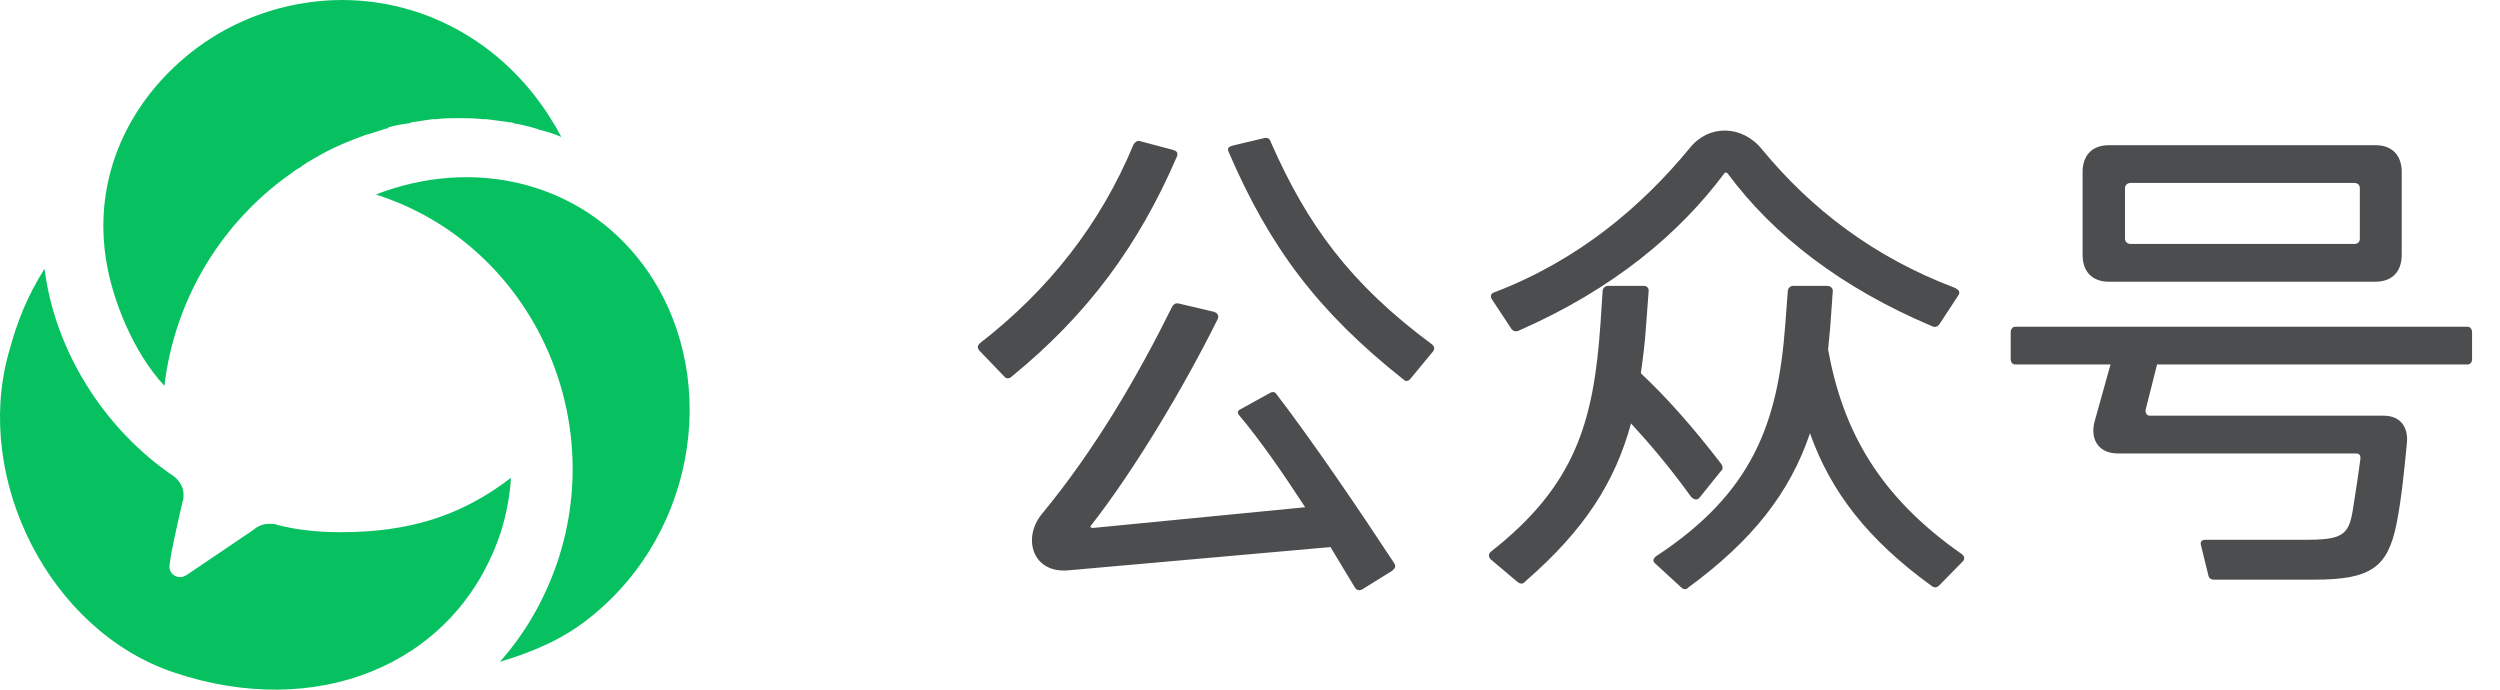 <svg width="116" height="32" viewBox="0 0 116 32" fill="none" xmlns="http://www.w3.org/2000/svg">
<path fill-rule="evenodd" clip-rule="evenodd" d="M13.097 8.344C13.19 8.28 13.284 8.21 13.377 8.14C13.564 7.999 13.751 7.859 13.938 7.762C13.938 7.762 13.985 7.762 13.985 7.714C14.178 7.58 14.372 7.469 14.581 7.349L14.581 7.349C14.675 7.296 14.772 7.24 14.873 7.18C14.896 7.18 14.908 7.168 14.92 7.156C14.931 7.144 14.943 7.132 14.966 7.132C15.574 6.792 16.182 6.549 16.836 6.307C16.859 6.307 16.883 6.295 16.906 6.283C16.929 6.27 16.953 6.258 16.976 6.258C17.303 6.161 17.631 6.064 17.911 5.967C17.958 5.967 18.005 5.967 18.005 5.919C18.285 5.822 18.612 5.773 18.939 5.725C18.986 5.725 19.033 5.725 19.079 5.676L20.061 5.531H20.248C20.575 5.482 20.949 5.482 21.276 5.482C21.65 5.482 22.024 5.482 22.398 5.531H22.585C22.772 5.555 22.947 5.579 23.122 5.603C23.298 5.628 23.473 5.652 23.66 5.676C23.707 5.676 23.8 5.676 23.847 5.725C24.174 5.773 24.548 5.87 24.875 5.967C24.899 5.967 24.922 5.979 24.945 5.991C24.969 6.004 24.992 6.016 25.015 6.016C25.389 6.113 25.717 6.21 26.044 6.355C25.982 6.242 25.93 6.145 25.886 6.064L25.886 6.064C25.8 5.903 25.748 5.806 25.717 5.773C23.567 2.135 19.874 0 15.854 0C13.424 0 9.731 0.873 6.974 4.318C5.151 6.646 4.497 9.363 4.917 12.031C5.198 13.875 6.179 16.349 7.628 17.902C8.096 13.972 10.152 10.576 13.097 8.344ZM29.83 12.274C26.932 8.393 21.931 7.277 17.444 9.024L17.864 9.169C24.548 11.546 28.147 19.066 25.904 25.955C25.296 27.799 24.361 29.399 23.193 30.709C24.642 30.273 26.09 29.691 27.352 28.672C32.447 24.645 33.475 17.174 29.83 12.274ZM12.863 24.354C13.798 24.597 14.779 24.694 15.808 24.694C18.939 24.694 21.37 23.966 23.707 22.171C23.66 23.19 23.38 24.354 23.099 25.082C20.949 30.903 14.639 33.426 8.049 31.195C2.3 29.254 -1.206 22.268 0.383 16.446C0.804 14.894 1.225 13.826 2.066 12.468C2.533 16.204 4.777 19.891 8.096 22.122C8.329 22.316 8.516 22.608 8.516 22.947C8.516 23.093 8.516 23.19 8.469 23.287C8.236 24.257 7.909 25.809 7.909 25.907C7.909 25.979 7.897 26.04 7.885 26.101C7.873 26.161 7.862 26.222 7.862 26.295C7.862 26.586 8.096 26.78 8.376 26.78C8.469 26.78 8.563 26.731 8.656 26.683L11.741 24.597C11.975 24.402 12.209 24.305 12.489 24.305C12.629 24.305 12.77 24.305 12.863 24.354Z" fill="#07C160"/>
<path d="M54.416 6.952C54.584 7 54.68 7.072 54.608 7.264C52.832 11.392 50.456 14.608 46.952 17.464C46.832 17.584 46.688 17.584 46.592 17.464L45.44 16.264C45.344 16.144 45.344 16.048 45.464 15.928C48.656 13.456 51.056 10.408 52.592 6.712C52.664 6.592 52.76 6.52 52.88 6.544L54.416 6.952ZM48.344 23.848C50.816 20.848 52.76 17.512 54.392 14.224C54.464 14.104 54.56 14.056 54.68 14.08L56.312 14.464C56.48 14.512 56.576 14.632 56.504 14.8C54.896 18.04 52.616 21.832 50.648 24.352C50.552 24.448 50.6 24.496 50.72 24.496L60.56 23.536C59.528 21.952 58.448 20.392 57.512 19.288C57.392 19.144 57.416 19.048 57.584 18.976L58.928 18.232C59.072 18.16 59.168 18.184 59.24 18.304C60.968 20.56 63.128 23.752 64.688 26.128C64.784 26.272 64.736 26.368 64.592 26.488L63.2 27.352C63.056 27.424 62.936 27.376 62.864 27.256C62.504 26.656 62.12 26.032 61.736 25.384L49.568 26.464C47.888 26.608 47.432 24.952 48.344 23.848ZM57.008 7.048C56.936 6.88 57.008 6.808 57.176 6.76L58.688 6.4C58.832 6.376 58.928 6.448 58.976 6.616C60.656 10.432 62.648 13.168 66.44 15.976C66.56 16.072 66.584 16.192 66.488 16.312L65.456 17.56C65.36 17.68 65.24 17.728 65.12 17.608C61.184 14.488 58.928 11.512 57.008 7.048ZM76.808 26.152C76.688 26.056 76.688 25.936 76.832 25.816C81.344 22.864 82.496 19.6 82.832 15.112L82.952 13.528C82.952 13.36 83.072 13.264 83.216 13.264H84.776C84.944 13.264 85.064 13.384 85.04 13.528L84.92 15.208L84.824 16.216C85.496 19.936 87.152 23.008 91.04 25.72C91.184 25.84 91.16 25.984 91.04 26.08L89.984 27.16C89.864 27.28 89.744 27.28 89.624 27.184C86.672 25.048 84.944 22.816 83.984 20.104C83.048 22.864 81.32 25.072 78.344 27.256C78.248 27.376 78.104 27.352 78.008 27.256L76.808 26.152ZM69.176 25.96C69.056 25.84 69.056 25.696 69.176 25.6C73.088 22.528 73.952 19.6 74.264 14.992L74.36 13.528C74.36 13.36 74.48 13.264 74.624 13.264H76.28C76.424 13.264 76.52 13.384 76.496 13.528L76.376 15.136C76.328 15.904 76.232 16.624 76.136 17.32C77.312 18.424 78.536 19.792 79.88 21.544C79.952 21.664 79.952 21.784 79.832 21.88L78.848 23.104C78.752 23.224 78.56 23.2 78.416 22.984C77.48 21.688 76.544 20.584 75.68 19.648C74.936 22.36 73.544 24.568 70.784 26.968C70.664 27.112 70.544 27.112 70.4 26.992L69.176 25.96ZM69.224 13.888C69.128 13.744 69.176 13.6 69.368 13.552C73.256 12.064 76.184 9.568 78.416 6.856C79.28 5.776 80.84 5.776 81.776 6.952C84.056 9.712 86.936 11.92 90.656 13.336C90.896 13.432 90.968 13.552 90.872 13.696L90.008 15.016C89.912 15.16 89.792 15.208 89.648 15.136C85.448 13.36 82.304 10.936 80.168 8.056C80.096 7.984 80.048 7.984 80 8.056C77.936 10.816 74.888 13.408 70.448 15.352C70.304 15.4 70.184 15.352 70.112 15.232L69.224 13.888ZM110.216 6.736C110.984 6.736 111.44 7.192 111.44 7.984V11.824C111.44 12.616 110.984 13.072 110.216 13.072H97.856C97.088 13.072 96.632 12.616 96.632 11.824V7.984C96.632 7.192 97.088 6.736 97.856 6.736H110.216ZM93.296 16.672V15.424C93.296 15.256 93.392 15.16 93.512 15.16H114.488C114.608 15.16 114.704 15.256 114.704 15.424V16.672C114.704 16.816 114.608 16.912 114.488 16.912H100.088L99.56 19C99.536 19.168 99.608 19.288 99.752 19.288H110.6C111.416 19.288 111.752 19.864 111.68 20.56C111.56 21.784 111.44 23.08 111.2 24.304C110.792 26.32 110.024 26.896 107.384 26.896H102.728C102.584 26.896 102.488 26.824 102.464 26.68L102.128 25.312C102.08 25.144 102.152 25.048 102.32 25.048H106.88C108.608 25.048 108.968 24.88 109.16 23.728C109.28 22.96 109.424 22.072 109.52 21.304C109.544 21.136 109.472 21.04 109.328 21.04H98.264C97.424 21.04 96.968 20.44 97.184 19.576L97.928 16.912H93.512C93.392 16.912 93.296 16.816 93.296 16.672ZM98.6 11.08C98.6 11.224 98.72 11.32 98.864 11.32H109.232C109.4 11.32 109.496 11.224 109.496 11.08V8.728C109.496 8.584 109.4 8.488 109.232 8.488H98.864C98.72 8.488 98.6 8.584 98.6 8.728V11.08Z" fill="#4C4D4E"/>
</svg>
